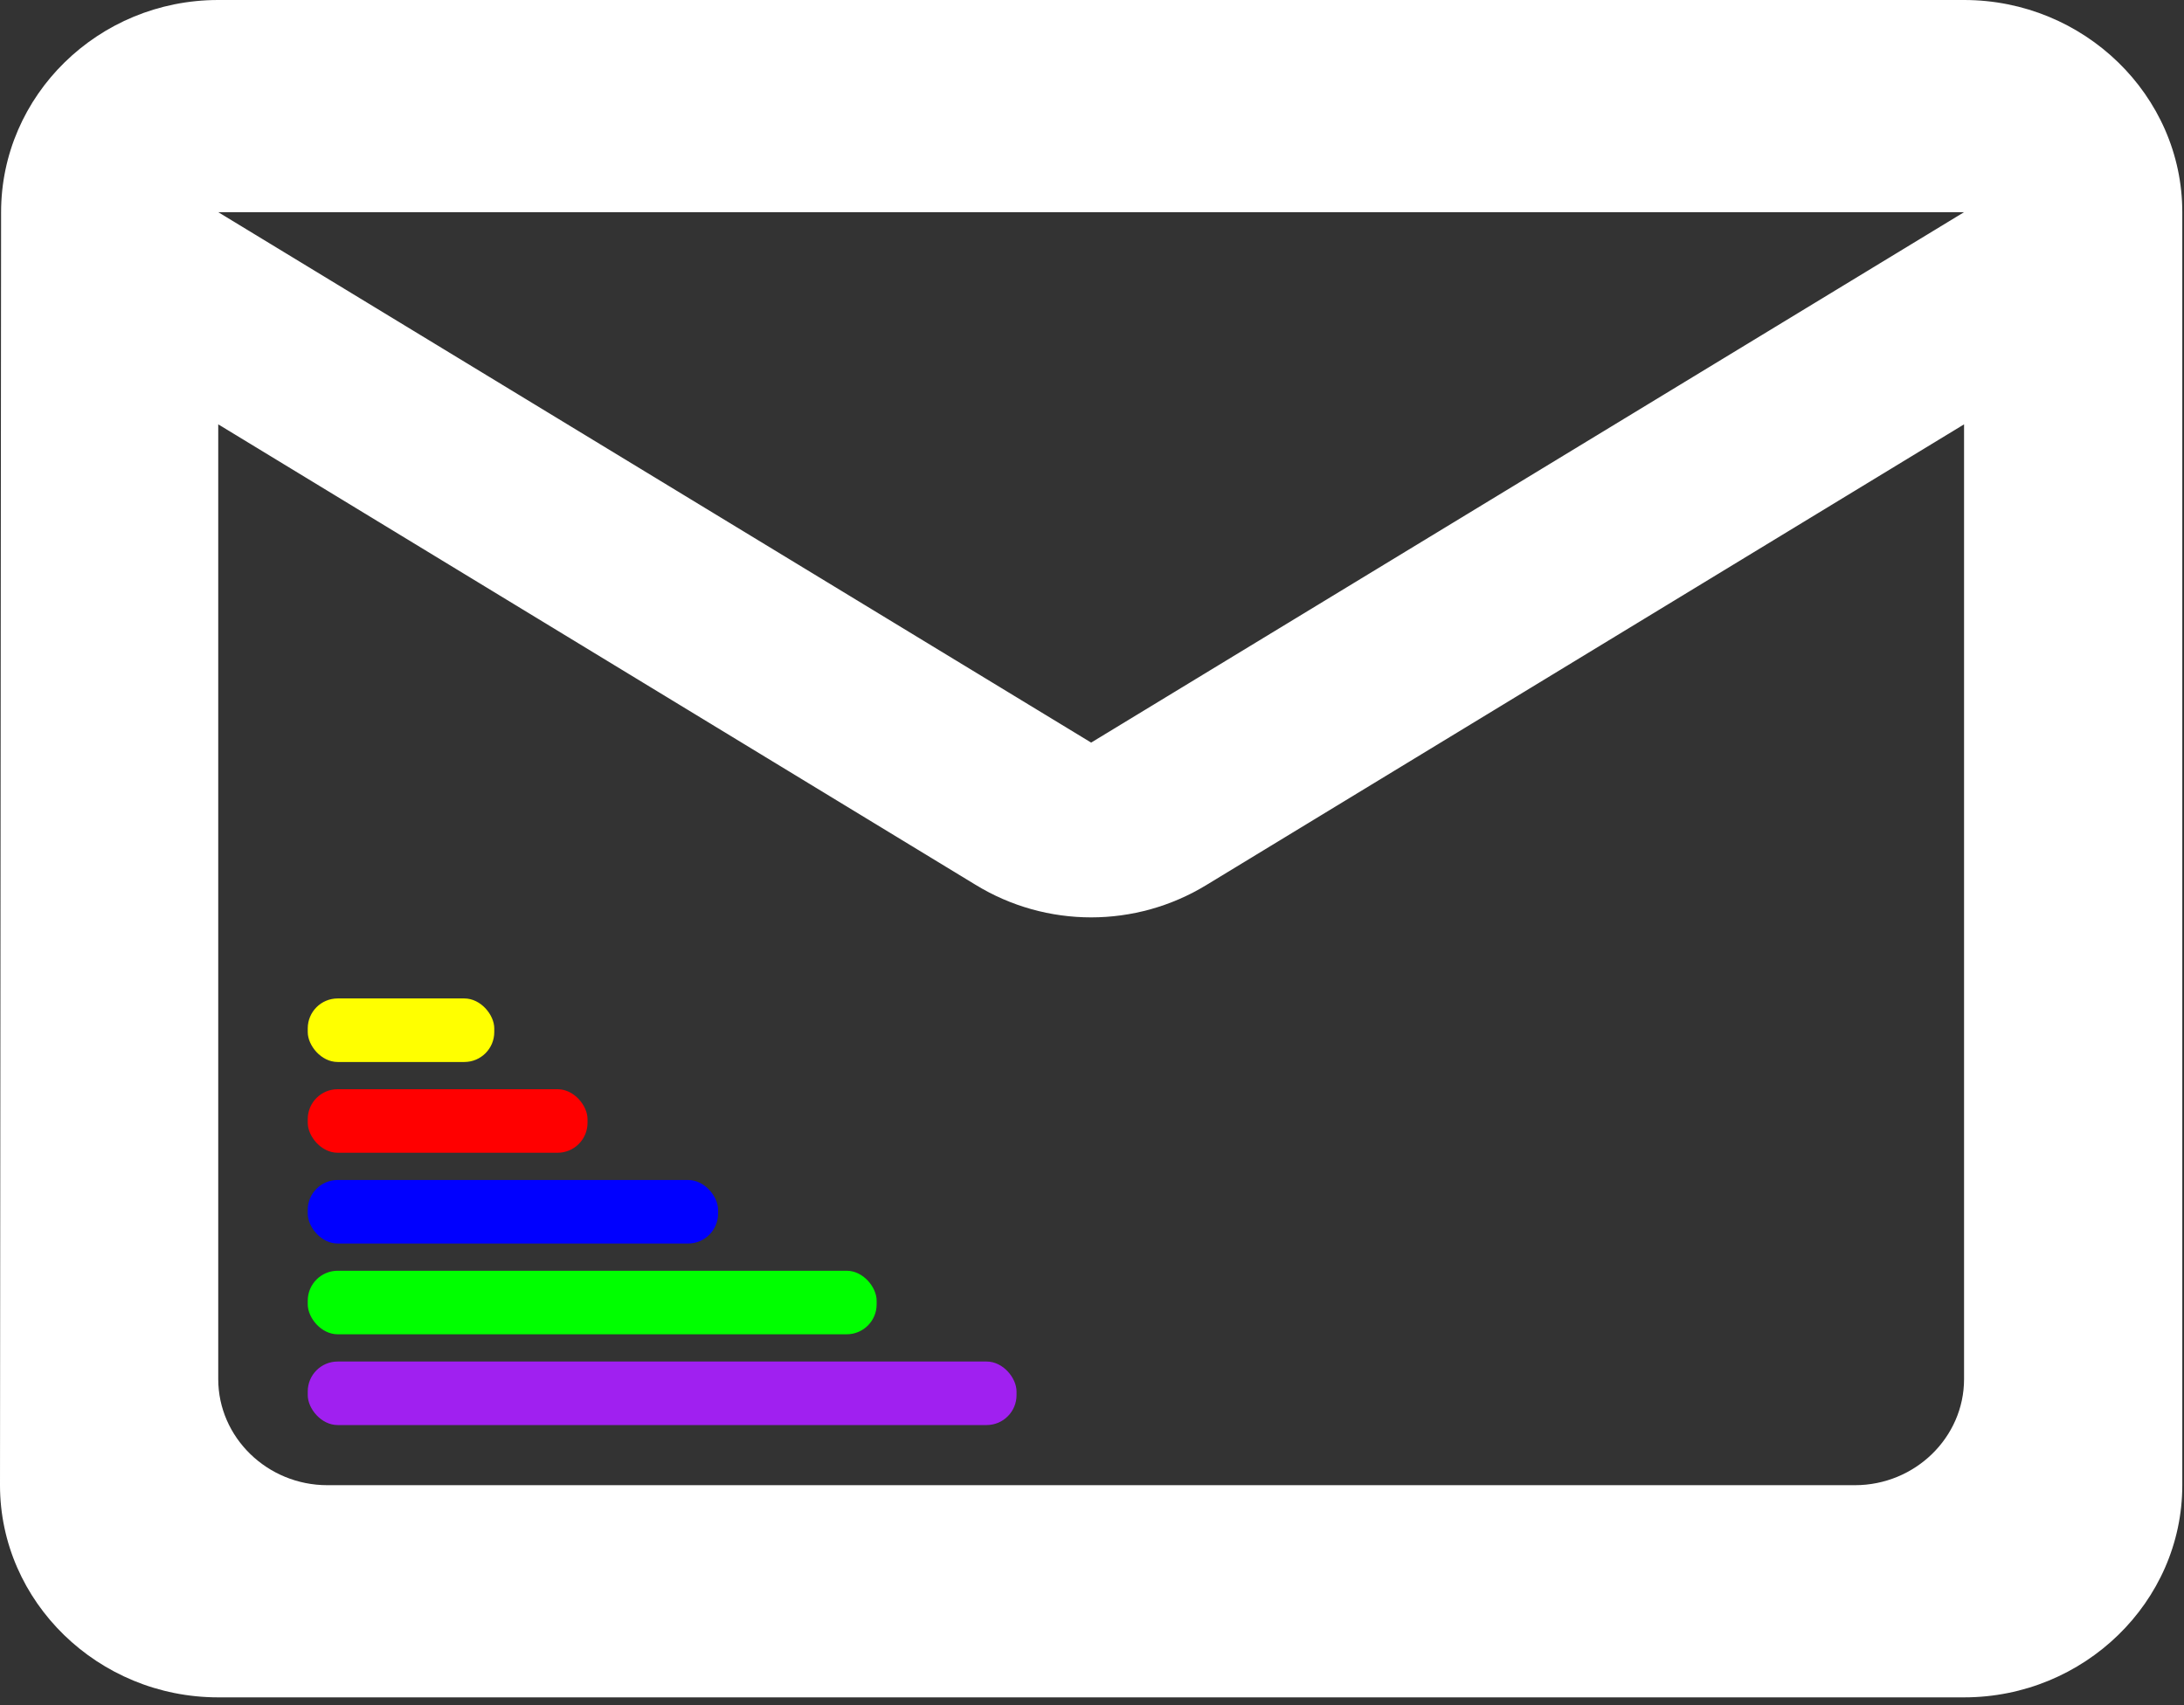 <svg width="146" height="114" viewBox="0 0 146 114" fill="none" xmlns="http://www.w3.org/2000/svg">
<rect x="0" y="0" width="146" height="114" fill="#333333" stroke="none"/>
<path d="M131.297 0H14.589C6.565 0 0.073 6.384 0.073 14.186L0 99.3C0 107.103 6.565 113.486 14.589 113.486H131.297C139.321 113.486 145.886 107.103 145.886 99.3V14.186C145.886 6.384 139.321 0 131.297 0ZM124.003 99.3H21.883C17.871 99.3 14.589 96.109 14.589 92.207V28.372L65.211 59.155C69.952 62.063 75.933 62.063 80.675 59.155L131.297 28.372V92.207C131.297 96.109 128.015 99.3 124.003 99.3ZM72.943 49.65L14.589 14.186H131.297L72.943 49.65Z" fill="white"/>
<rect x="20.573" y="72.825" width="18.703" height="4.248" rx="2" fill="#FF0000"/>
<rect x="20.573" y="66.757" width="12.469" height="4.248" rx="2" fill="#FFFF00"/>
<rect x="20.573" y="84.963" width="38.03" height="4.248" rx="2" fill="#00FF00"/>
<rect x="20.573" y="91.032" width="47.382" height="4.248" rx="2" fill="#A020F0"/>
<rect x="20.573" y="78.894" width="27.431" height="4.248" rx="2" fill="#0000FF"/>
</svg>
